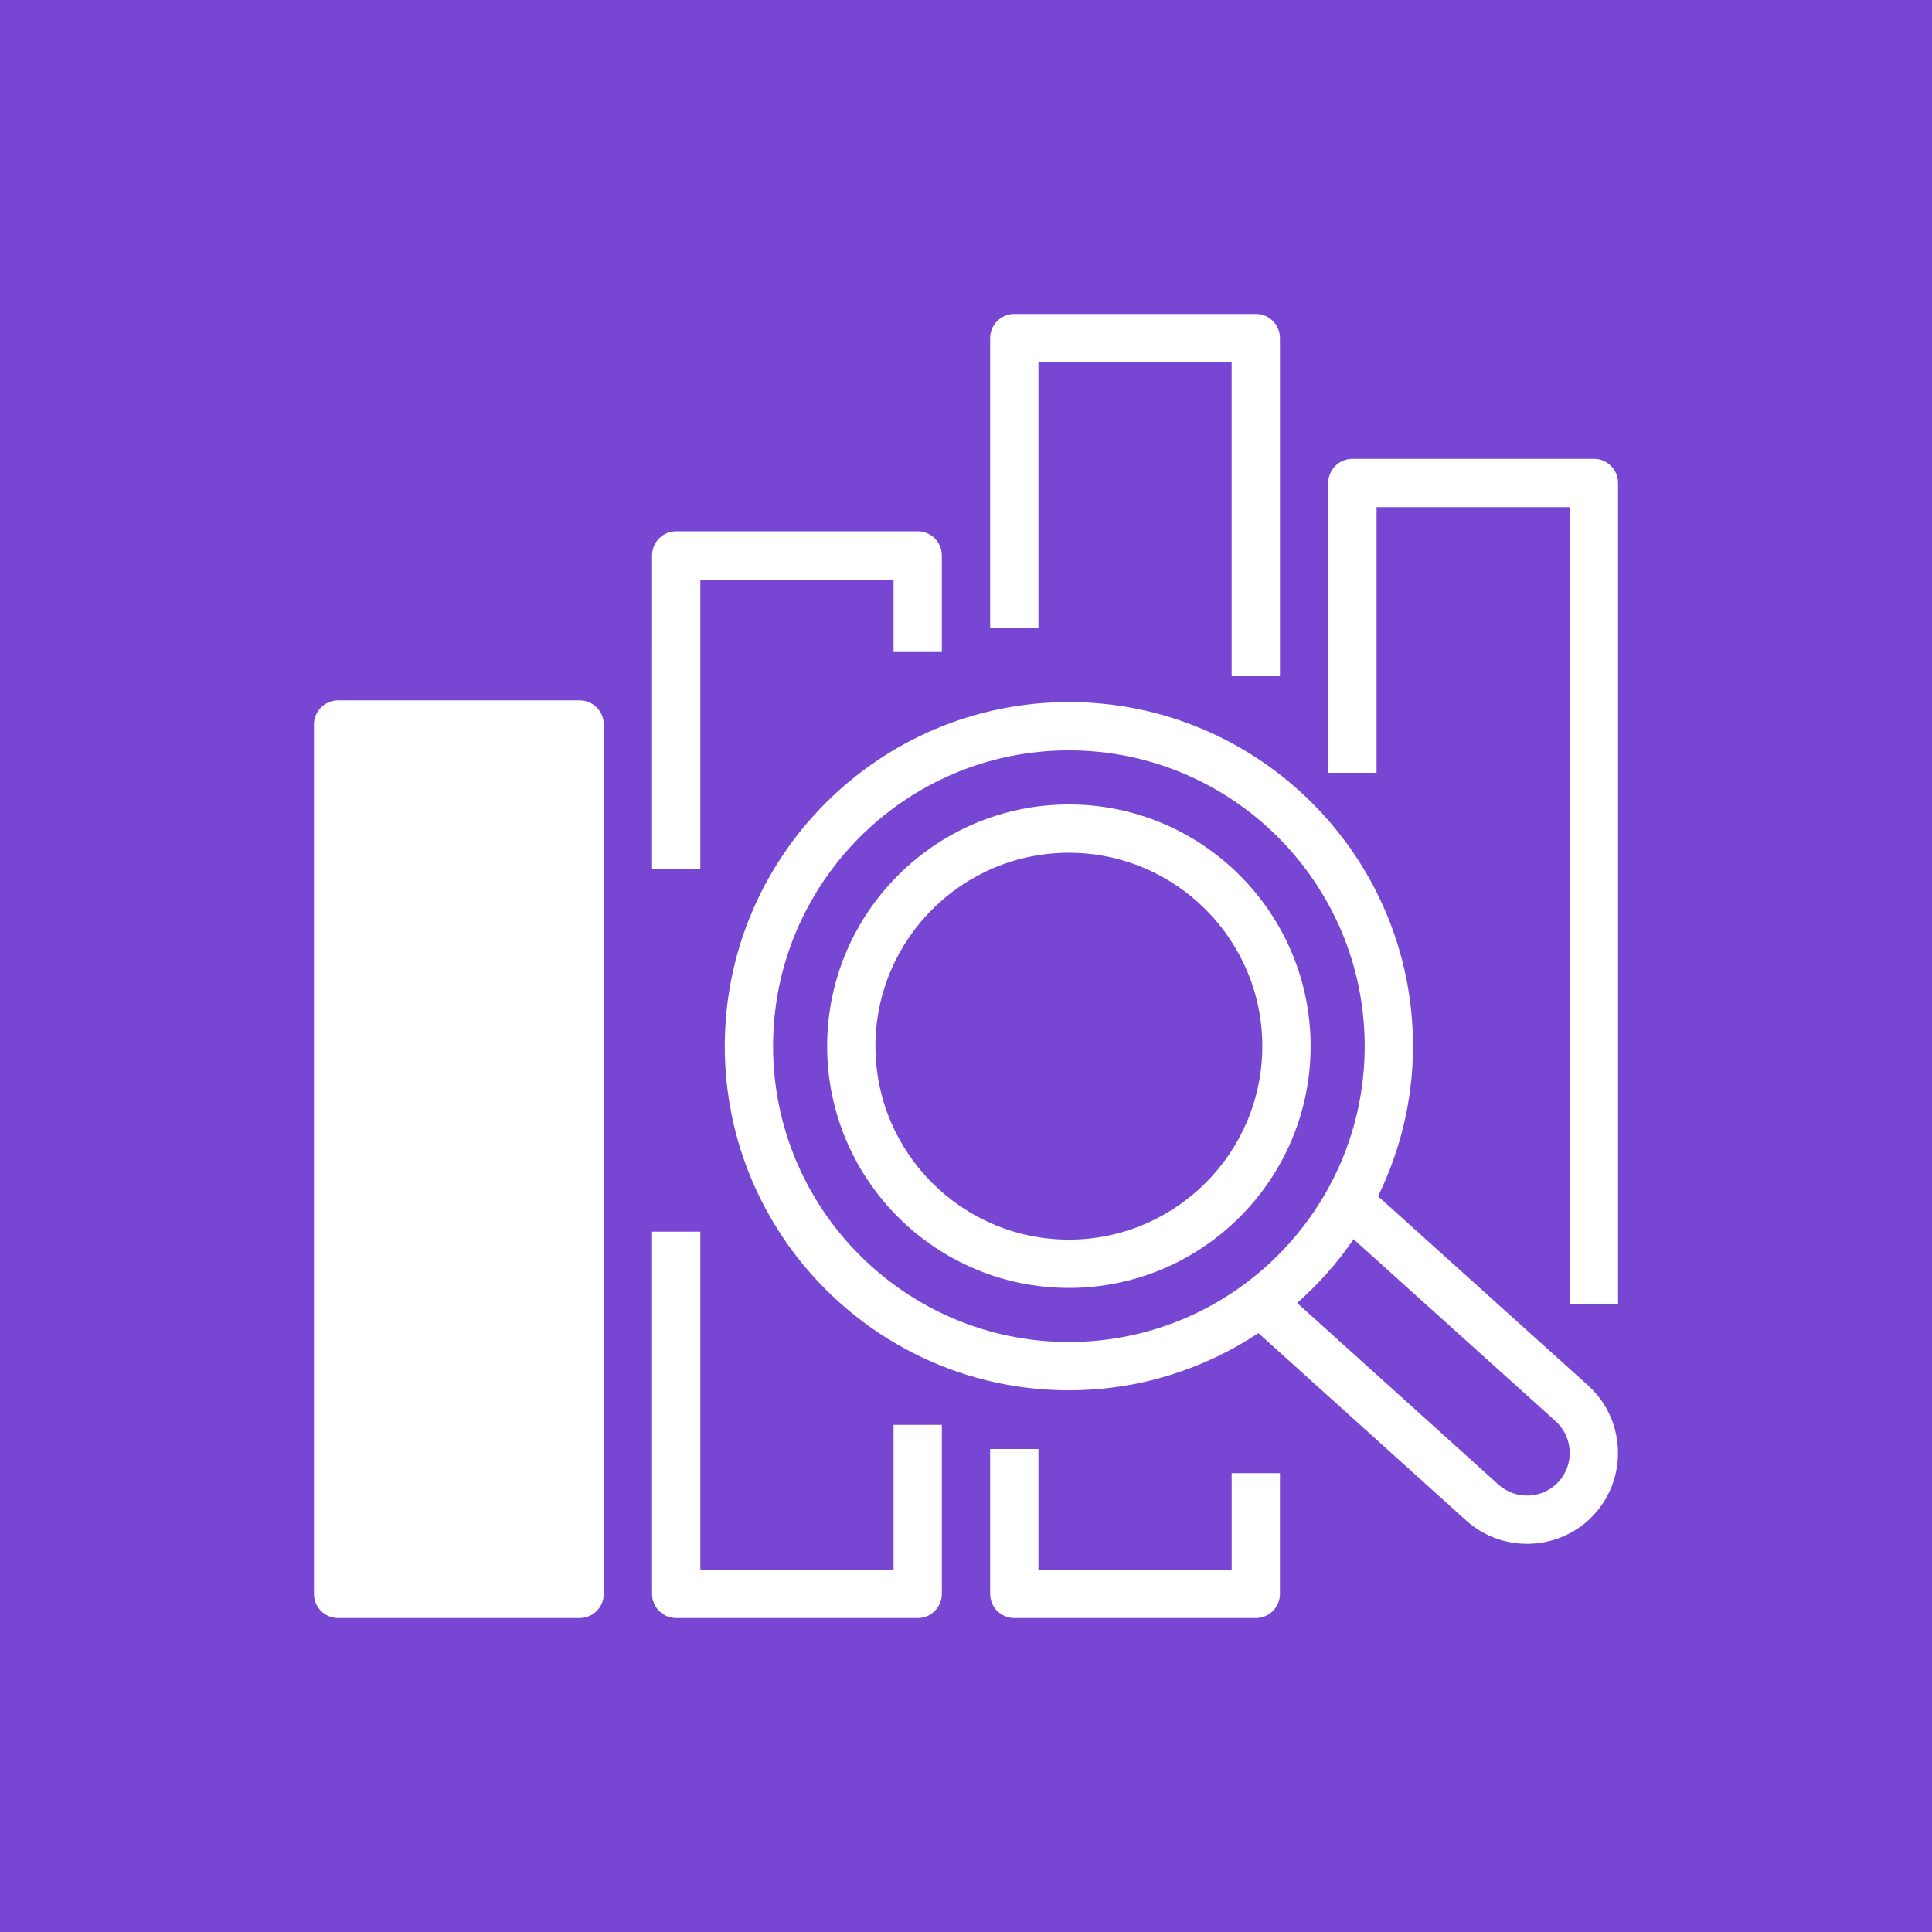 <svg width="256" height="256" viewBox="0 0 256 256" fill="none" xmlns="http://www.w3.org/2000/svg">
<rect x="0" y="0" width="256" height="256" fill="#333333" stroke="none"/>
<g clip-path="url(#clip0_1_900)">
<path d="M256 0H0V256H256V0Z" fill="url(#paint0_linear_1_900)"/>
<path d="M141.632 164.256C127.498 164.256 116 152.758 116 138.627C116 124.493 127.498 112.995 141.632 112.995C155.767 112.995 167.264 124.493 167.264 138.627C167.264 152.758 155.767 164.256 141.632 164.256ZM141.632 106.595C123.968 106.595 109.6 120.963 109.6 138.627C109.6 156.288 123.968 170.656 141.632 170.656C159.296 170.656 173.664 156.288 173.664 138.627C173.664 120.963 159.296 106.595 141.632 106.595ZM206.554 196.307C204.471 198.615 200.887 198.807 198.566 196.727L171.879 172.653C174.698 170.144 177.229 167.328 179.357 164.202L206.131 188.323C208.445 190.41 208.631 193.997 206.554 196.307ZM102.435 138.627C102.435 117.011 120.019 99.427 141.632 99.427C163.245 99.427 180.829 117.011 180.829 138.627C180.829 160.24 163.245 177.824 141.632 177.824C120.019 177.824 102.435 160.24 102.435 138.627ZM182.602 158.512C185.536 152.493 187.229 145.76 187.229 138.627C187.229 113.482 166.775 93.027 141.632 93.027C116.49 93.027 96.035 113.482 96.035 138.627C96.035 163.77 116.49 184.224 141.632 184.224C150.909 184.224 159.539 181.424 166.749 176.646L194.285 201.485C196.583 203.549 199.466 204.567 202.342 204.563C205.642 204.563 208.928 203.226 211.309 200.592C215.744 195.658 215.347 188.022 210.419 183.571L182.602 158.512ZM214.4 64V172.8H208V67.2H182.4V102.4H176V64C176 62.234 177.434 60.8 179.2 60.8H211.2C212.97 60.8 214.4 62.234 214.4 64ZM163.2 195.2H169.6V211.2C169.6 212.97 168.17 214.4 166.4 214.4H134.4C132.63 214.4 131.2 212.97 131.2 211.2V192H137.6V208H163.2V195.2ZM137.6 83.2H131.2V44.8C131.2 43.034 132.63 41.6 134.4 41.6H166.4C168.17 41.6 169.6 43.034 169.6 44.8V89.6H163.2V48H137.6V83.2ZM118.4 188.8H124.8V211.2C124.8 212.97 123.37 214.4 121.6 214.4H89.6C87.834 214.4 86.4 212.97 86.4 211.2V163.2H92.8V208H118.4V188.8ZM92.8 115.2H86.4V73.6C86.4 71.834 87.834 70.4 89.6 70.4H121.6C123.37 70.4 124.8 71.834 124.8 73.6V86.4H118.4V76.8H92.8V115.2ZM48 208H73.6V99.2H48V208ZM76.8 92.8H44.8C43.034 92.8 41.6 94.234 41.6 96V211.2C41.6 212.97 43.034 214.4 44.8 214.4H76.8C78.57 214.4 80 212.97 80 211.2V96C80 94.234 78.57 92.8 76.8 92.8Z" fill="white"/>
</g>
<defs>
<linearGradient id="paint0_linear_1_900" x1="0" y1="25600" x2="25600" y2="0" gradientUnits="userSpaceOnUse">
<stop stop-color="#4D27A8"/>
<stop offset="1" stop-color="#A166FF"/>
</linearGradient>
<clipPath id="clip0_1_900">
<rect width="256" height="256" fill="white"/>
</clipPath>
</defs>
</svg>
